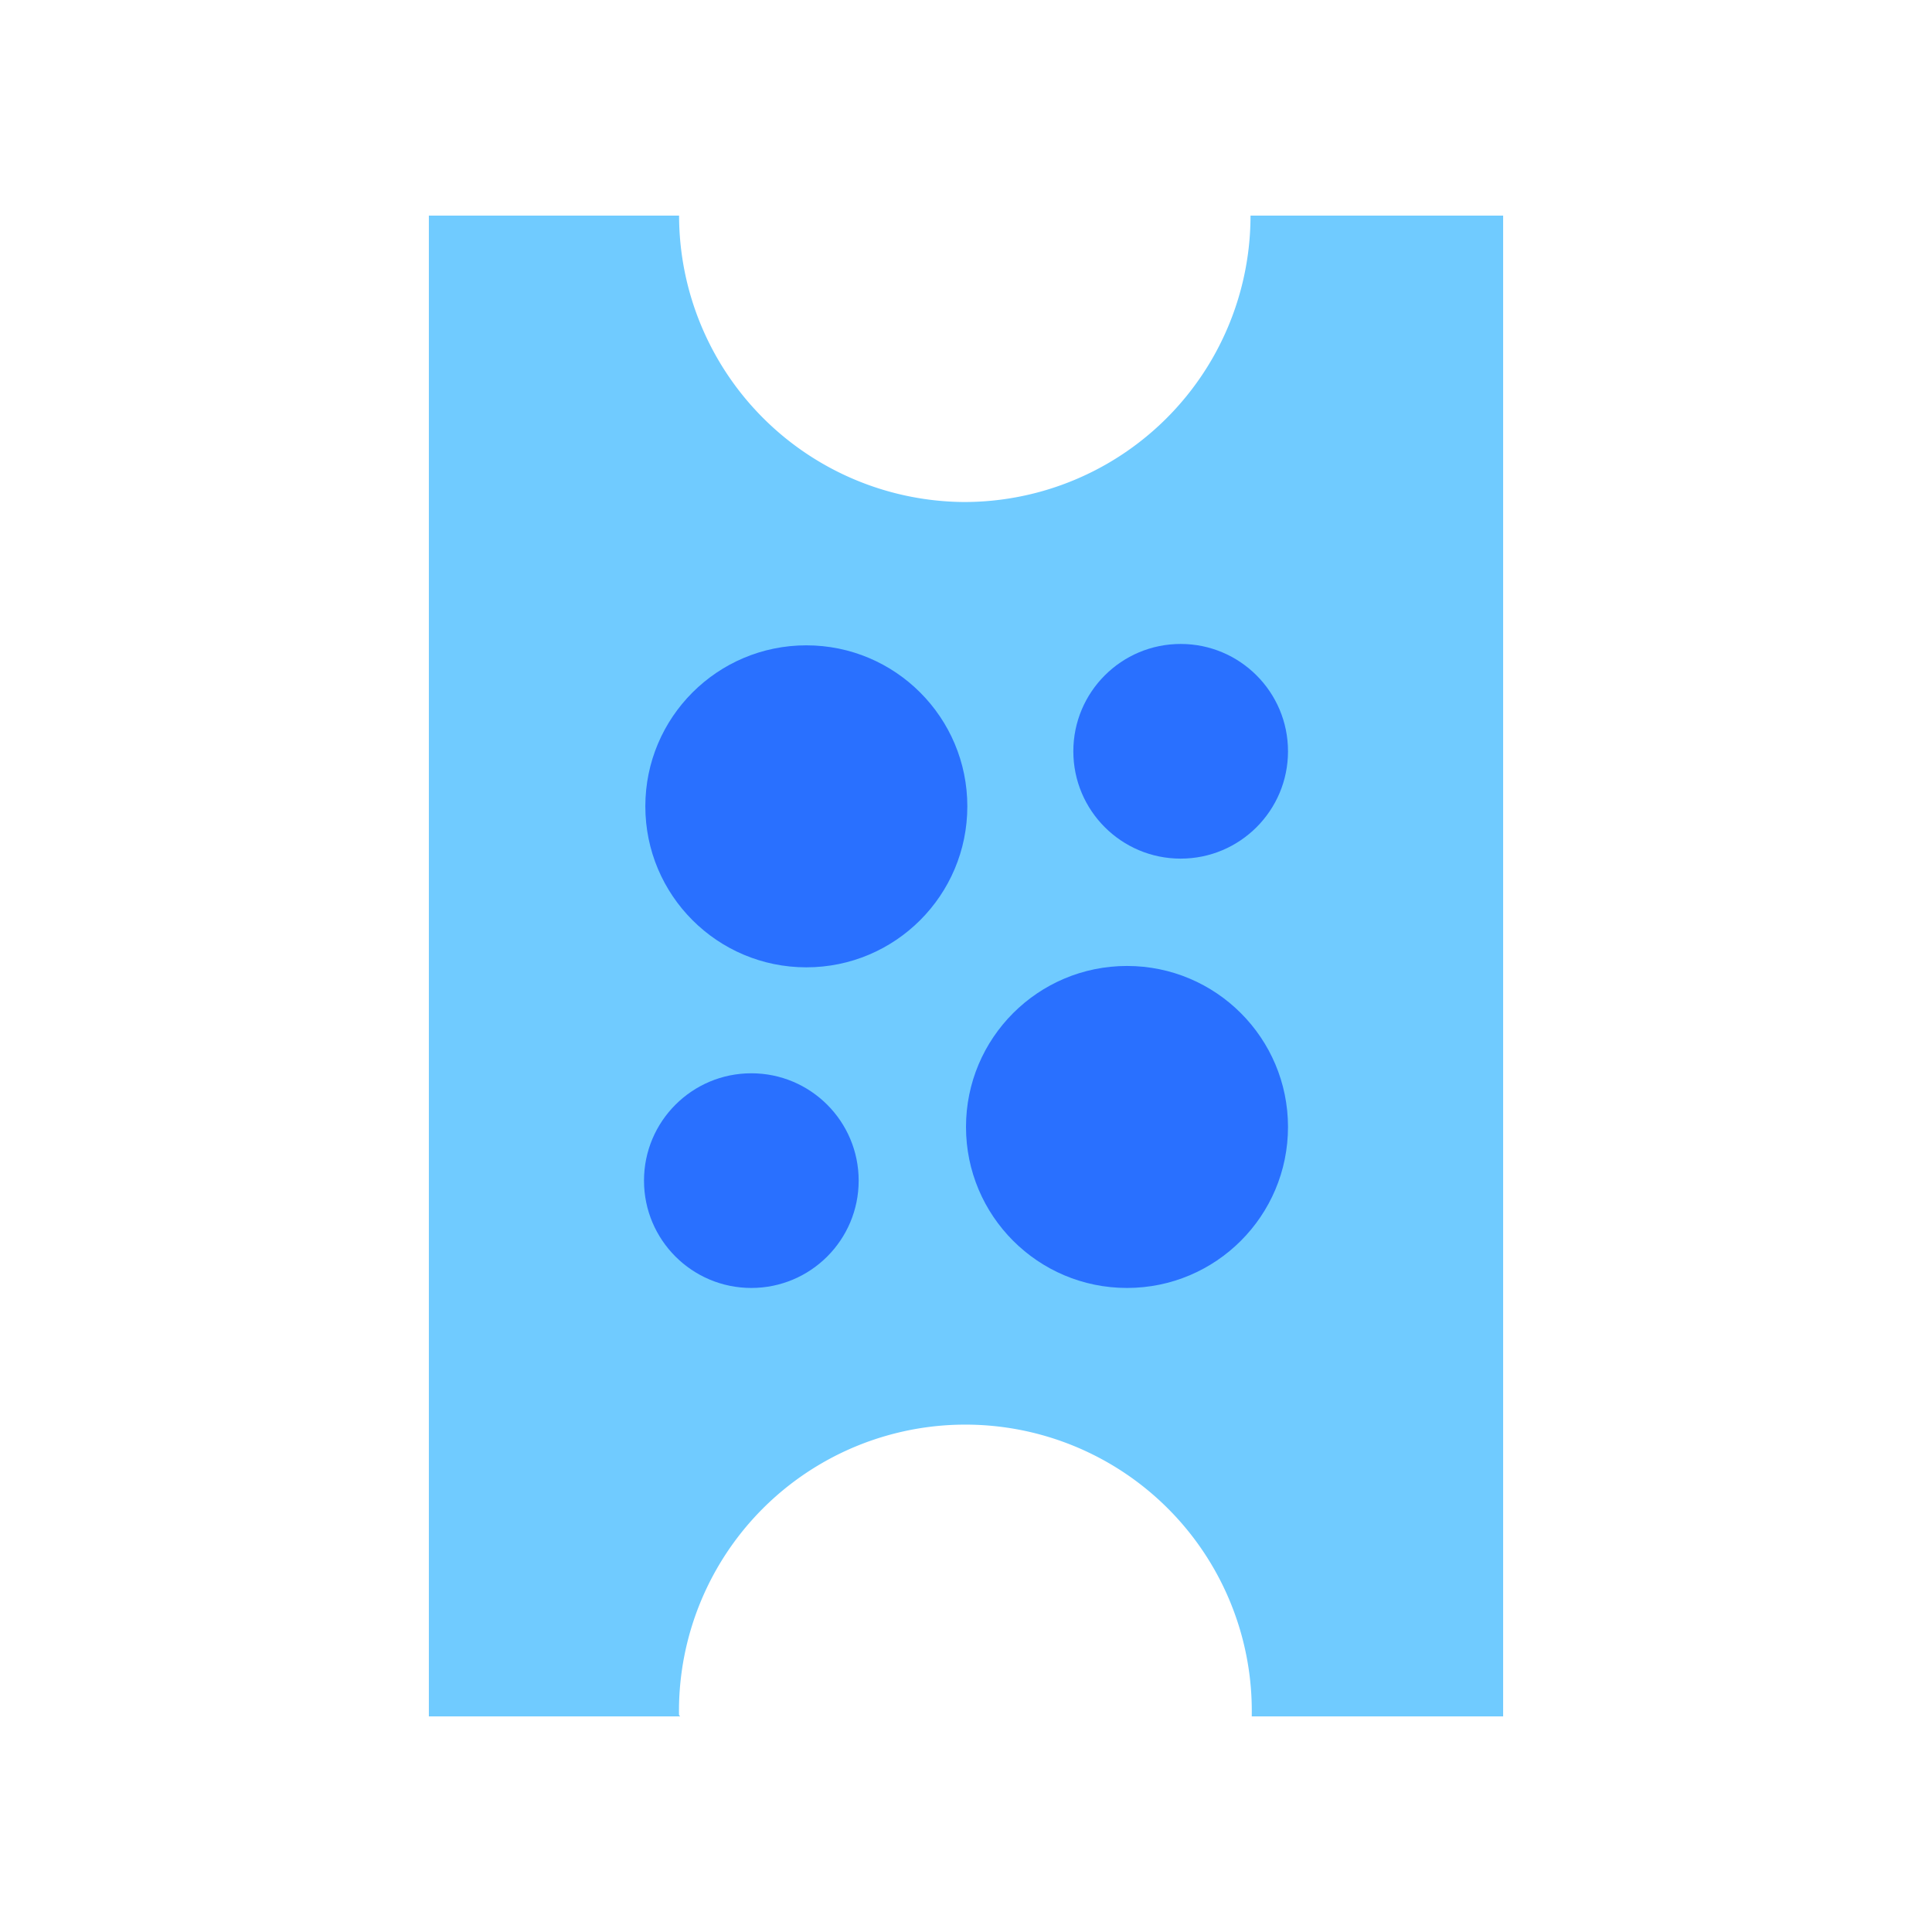 <svg id="icon" xmlns="http://www.w3.org/2000/svg" viewBox="0 0 450 450"><defs><style>.cls-1{fill:#70cbff;}.cls-2{fill:#2970ff;}.cls-3{fill:none;}</style></defs><title>ticketImmature</title><path class="cls-1" d="M158.15,399.19a66.71,66.71,0,1,1,133.41.29h0v.3h58.55V50.22H291.27a66.7,66.7,0,0,1-66.69,66.71h0a66.82,66.82,0,0,1-66.41-66.71H99.89V399.78h58.55C158.15,399.49,158.15,399.49,158.15,399.19Z"/><circle class="cls-2" cx="187.81" cy="187.81" r="37.5"/><circle class="cls-2" cx="262.5" cy="262.49" r="37.5"/><circle class="cls-2" cx="175" cy="274.99" r="25"/><circle class="cls-2" cx="275" cy="174.99" r="25"/><rect class="cls-3" width="450" height="450"/></svg>